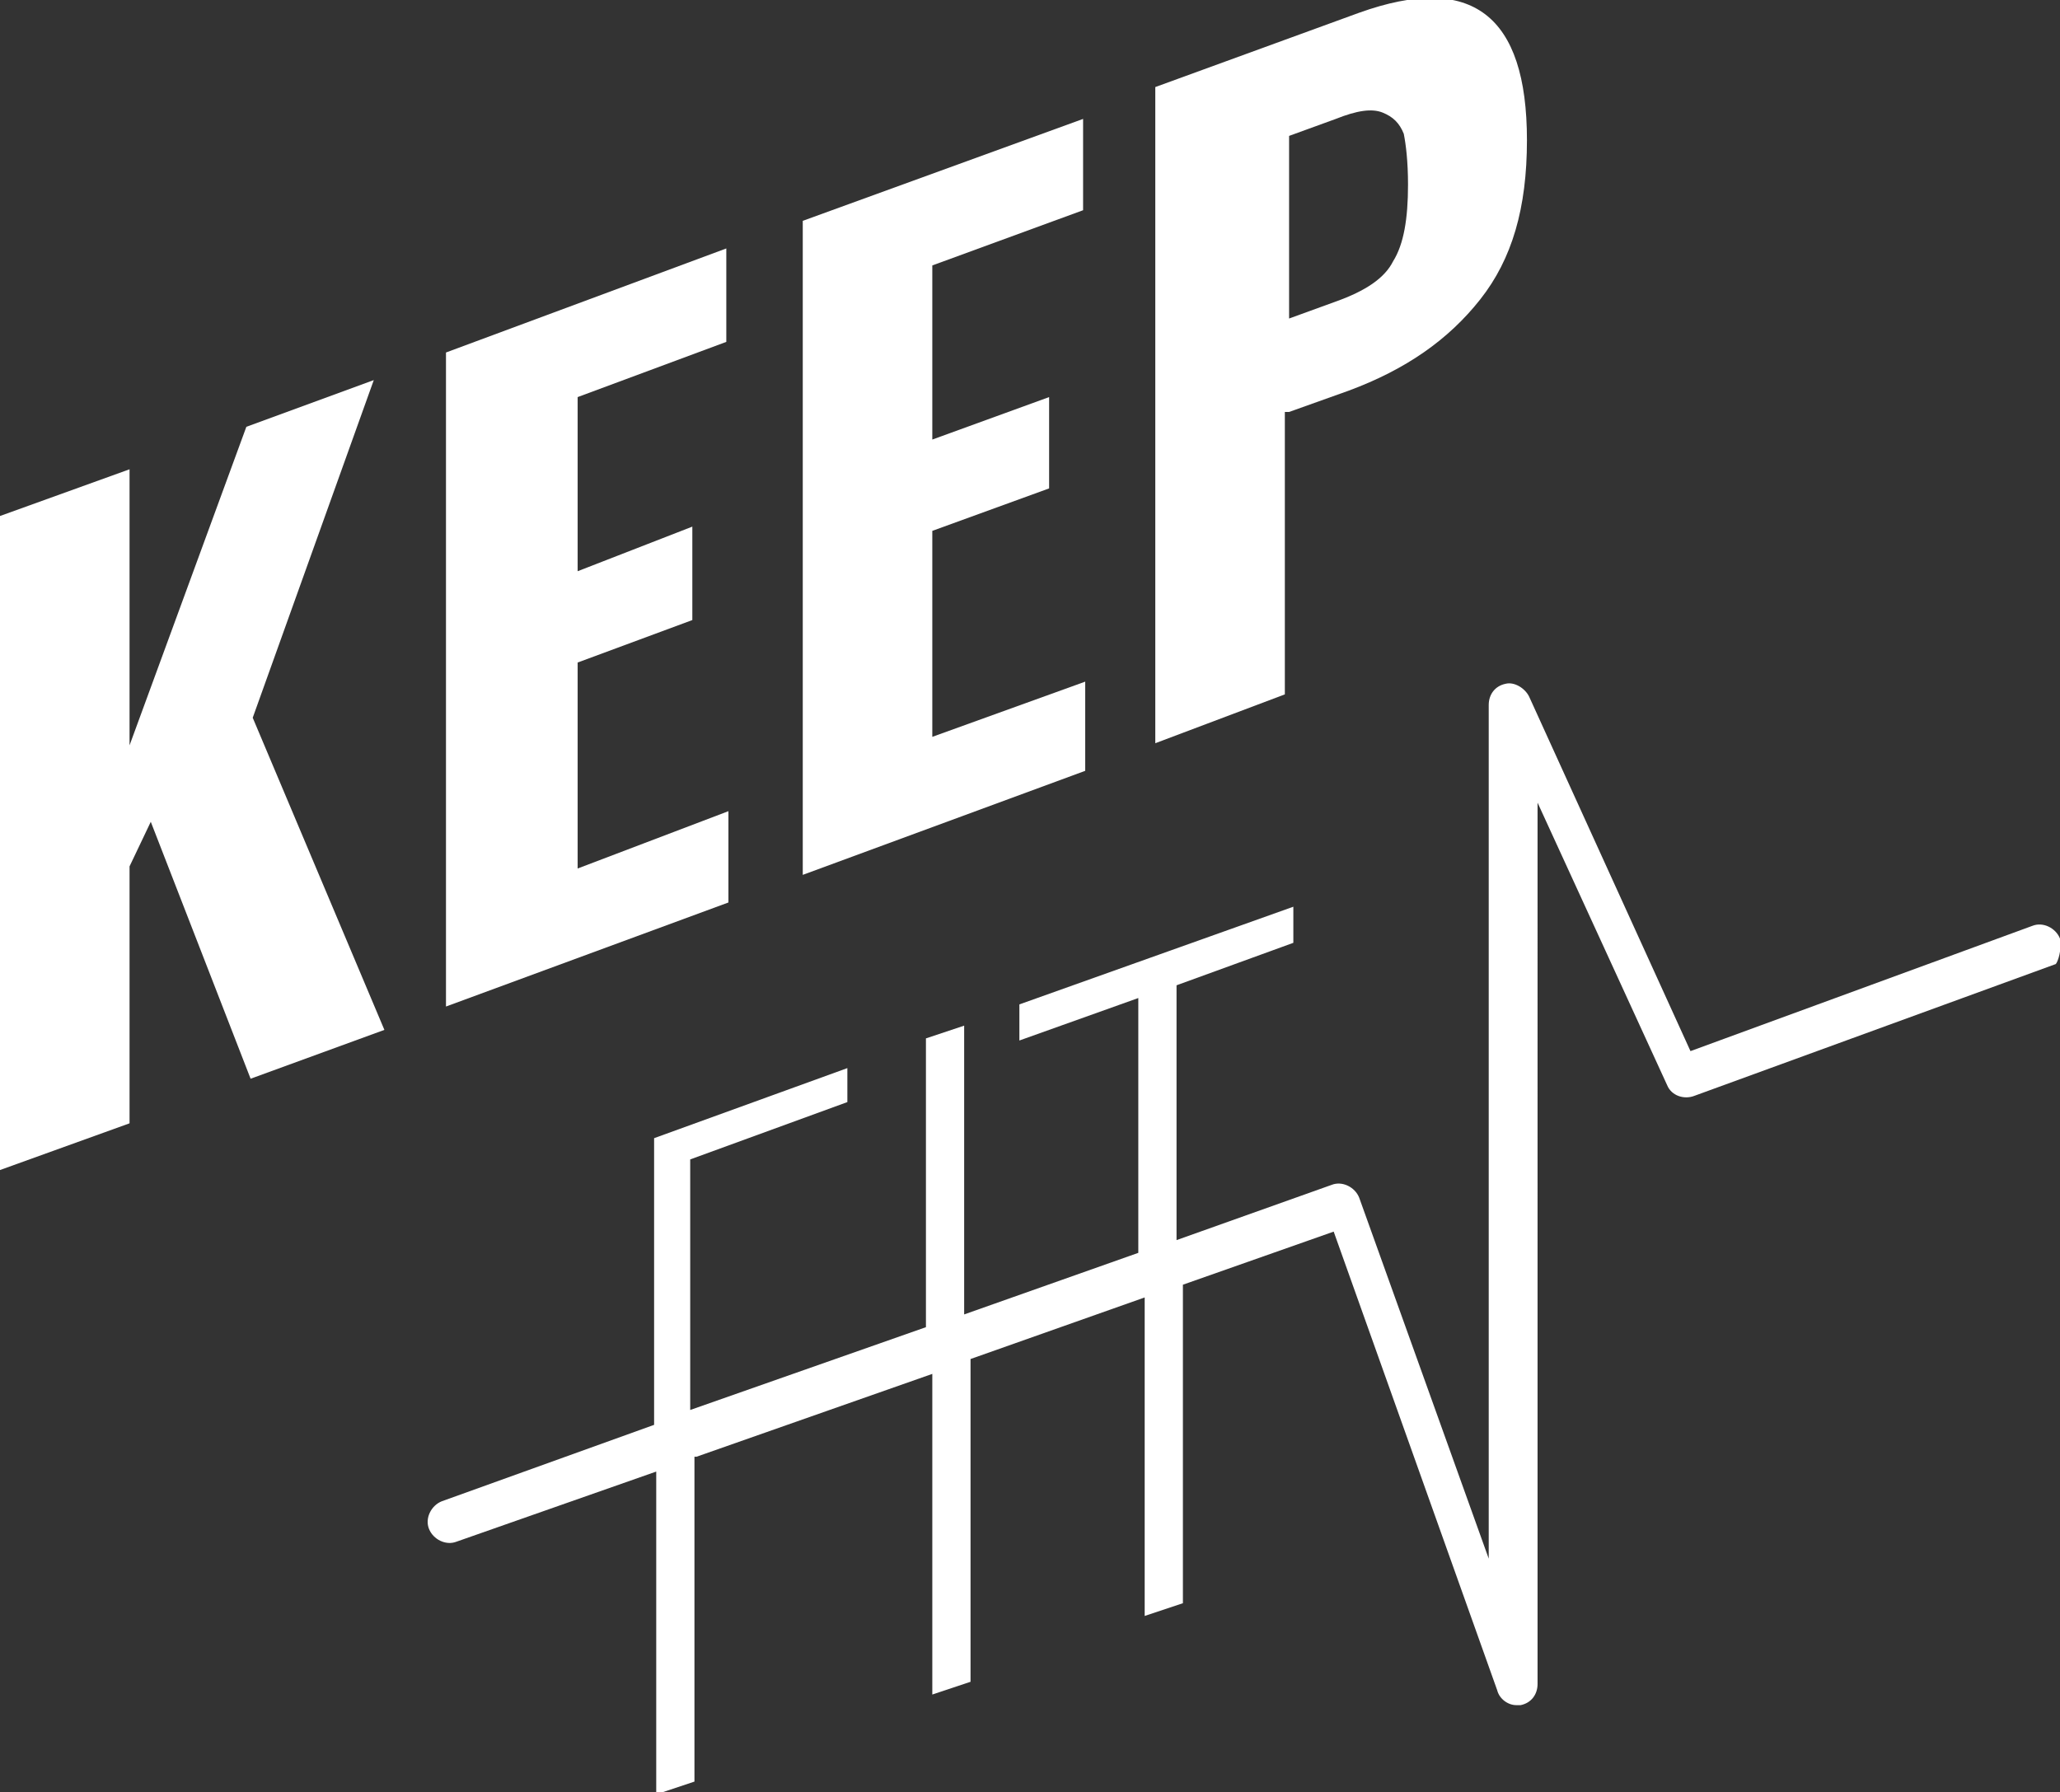 <?xml version="1.0" encoding="utf-8"?>
<!-- Generator: Adobe Illustrator 21.0.0, SVG Export Plug-In . SVG Version: 6.00 Build 0)  -->
<svg version="1.1" id="Слой_1" xmlns="http://www.w3.org/2000/svg" xmlns:xlink="http://www.w3.org/1999/xlink" x="0px" y="0px"
	 width="97px" height="84.4px" viewBox="0 0 97 84.4" style="enable-background:new 0 0 97 84.4;" xml:space="preserve">
<rect x="0" y="0" width="97" height="84.4" fill="#333333" stroke="none"/>
<style type="text/css">
	.st0{fill:#FFFFFF;}
</style>
<g>
	<polygon class="st0" points="51.1,32.1 43.9,34.7 43.9,25 49.4,23 49.4,18.7 43.9,20.7 43.9,12.5 51,9.9 51,5.6 37.8,10.4 
		37.8,41.2 51.1,36.3 	"/>
	<path class="st0" d="M60.7,19.4l2.8-1c2.7-1,4.7-2.4,6.2-4.3c1.5-1.9,2.2-4.3,2.2-7.5c0-5.9-2.6-7.9-7.9-6l-9.6,3.5V35l6.1-2.3
		V19.4z M60.7,6.4l2.2-0.8c1-0.4,1.7-0.5,2.2-0.3c0.5,0.2,0.8,0.5,1,1c0.1,0.5,0.2,1.3,0.2,2.4c0,1.6-0.2,2.8-0.7,3.6
		c-0.4,0.8-1.3,1.4-2.7,1.9L60.7,15V6.4z"/>
	<polygon class="st0" points="34.3,38.2 27.2,40.9 27.2,31.2 32.6,29.2 32.6,24.8 27.2,26.9 27.2,18.7 34.2,16.1 34.2,11.7 21,16.6 
		21,47.4 34.3,42.5 	"/>
	<polygon class="st0" points="17.6,17.9 11.6,20.1 6.1,35.1 6.1,22.1 0,24.3 0,55.1 6.1,52.9 6.1,40.8 7.1,38.7 11.8,50.8 
		18.1,48.5 11.9,33.8 	"/>
	<path class="st0" d="M97,44.2c-0.2-0.5-0.8-0.8-1.3-0.6l-16.1,5.9l-7.6-16.7c-0.2-0.4-0.7-0.7-1.1-0.6c-0.5,0.1-0.8,0.5-0.8,1v40.2
		l-6.1-17c-0.2-0.5-0.8-0.8-1.3-0.6l-7.3,2.6v-12l5.5-2v-1.7L48,47.3V49l5.6-2v12l-8.2,2.9V48.3l-1.8,0.6v13.6l-11.1,3.9V54.6
		l7.4-2.7v-1.6l-9.1,3.3v13.5l-10,3.6c-0.5,0.2-0.8,0.8-0.6,1.3c0.2,0.5,0.8,0.8,1.3,0.6l9.4-3.3v15.2l1.8-0.6V68.6l0.1,0l11.1-3.9
		v15.1l1.8-0.6V64l8.2-2.9v15l1.8-0.6v-15l7.1-2.5l7.7,21.6c0.1,0.4,0.5,0.7,0.9,0.7c0.1,0,0.1,0,0.2,0c0.5-0.1,0.8-0.5,0.8-1V37.8
		l6.1,13.3c0.2,0.5,0.8,0.7,1.3,0.5l17-6.2C96.9,45.3,97.1,44.7,97,44.2z"/>
</g>
</svg>
